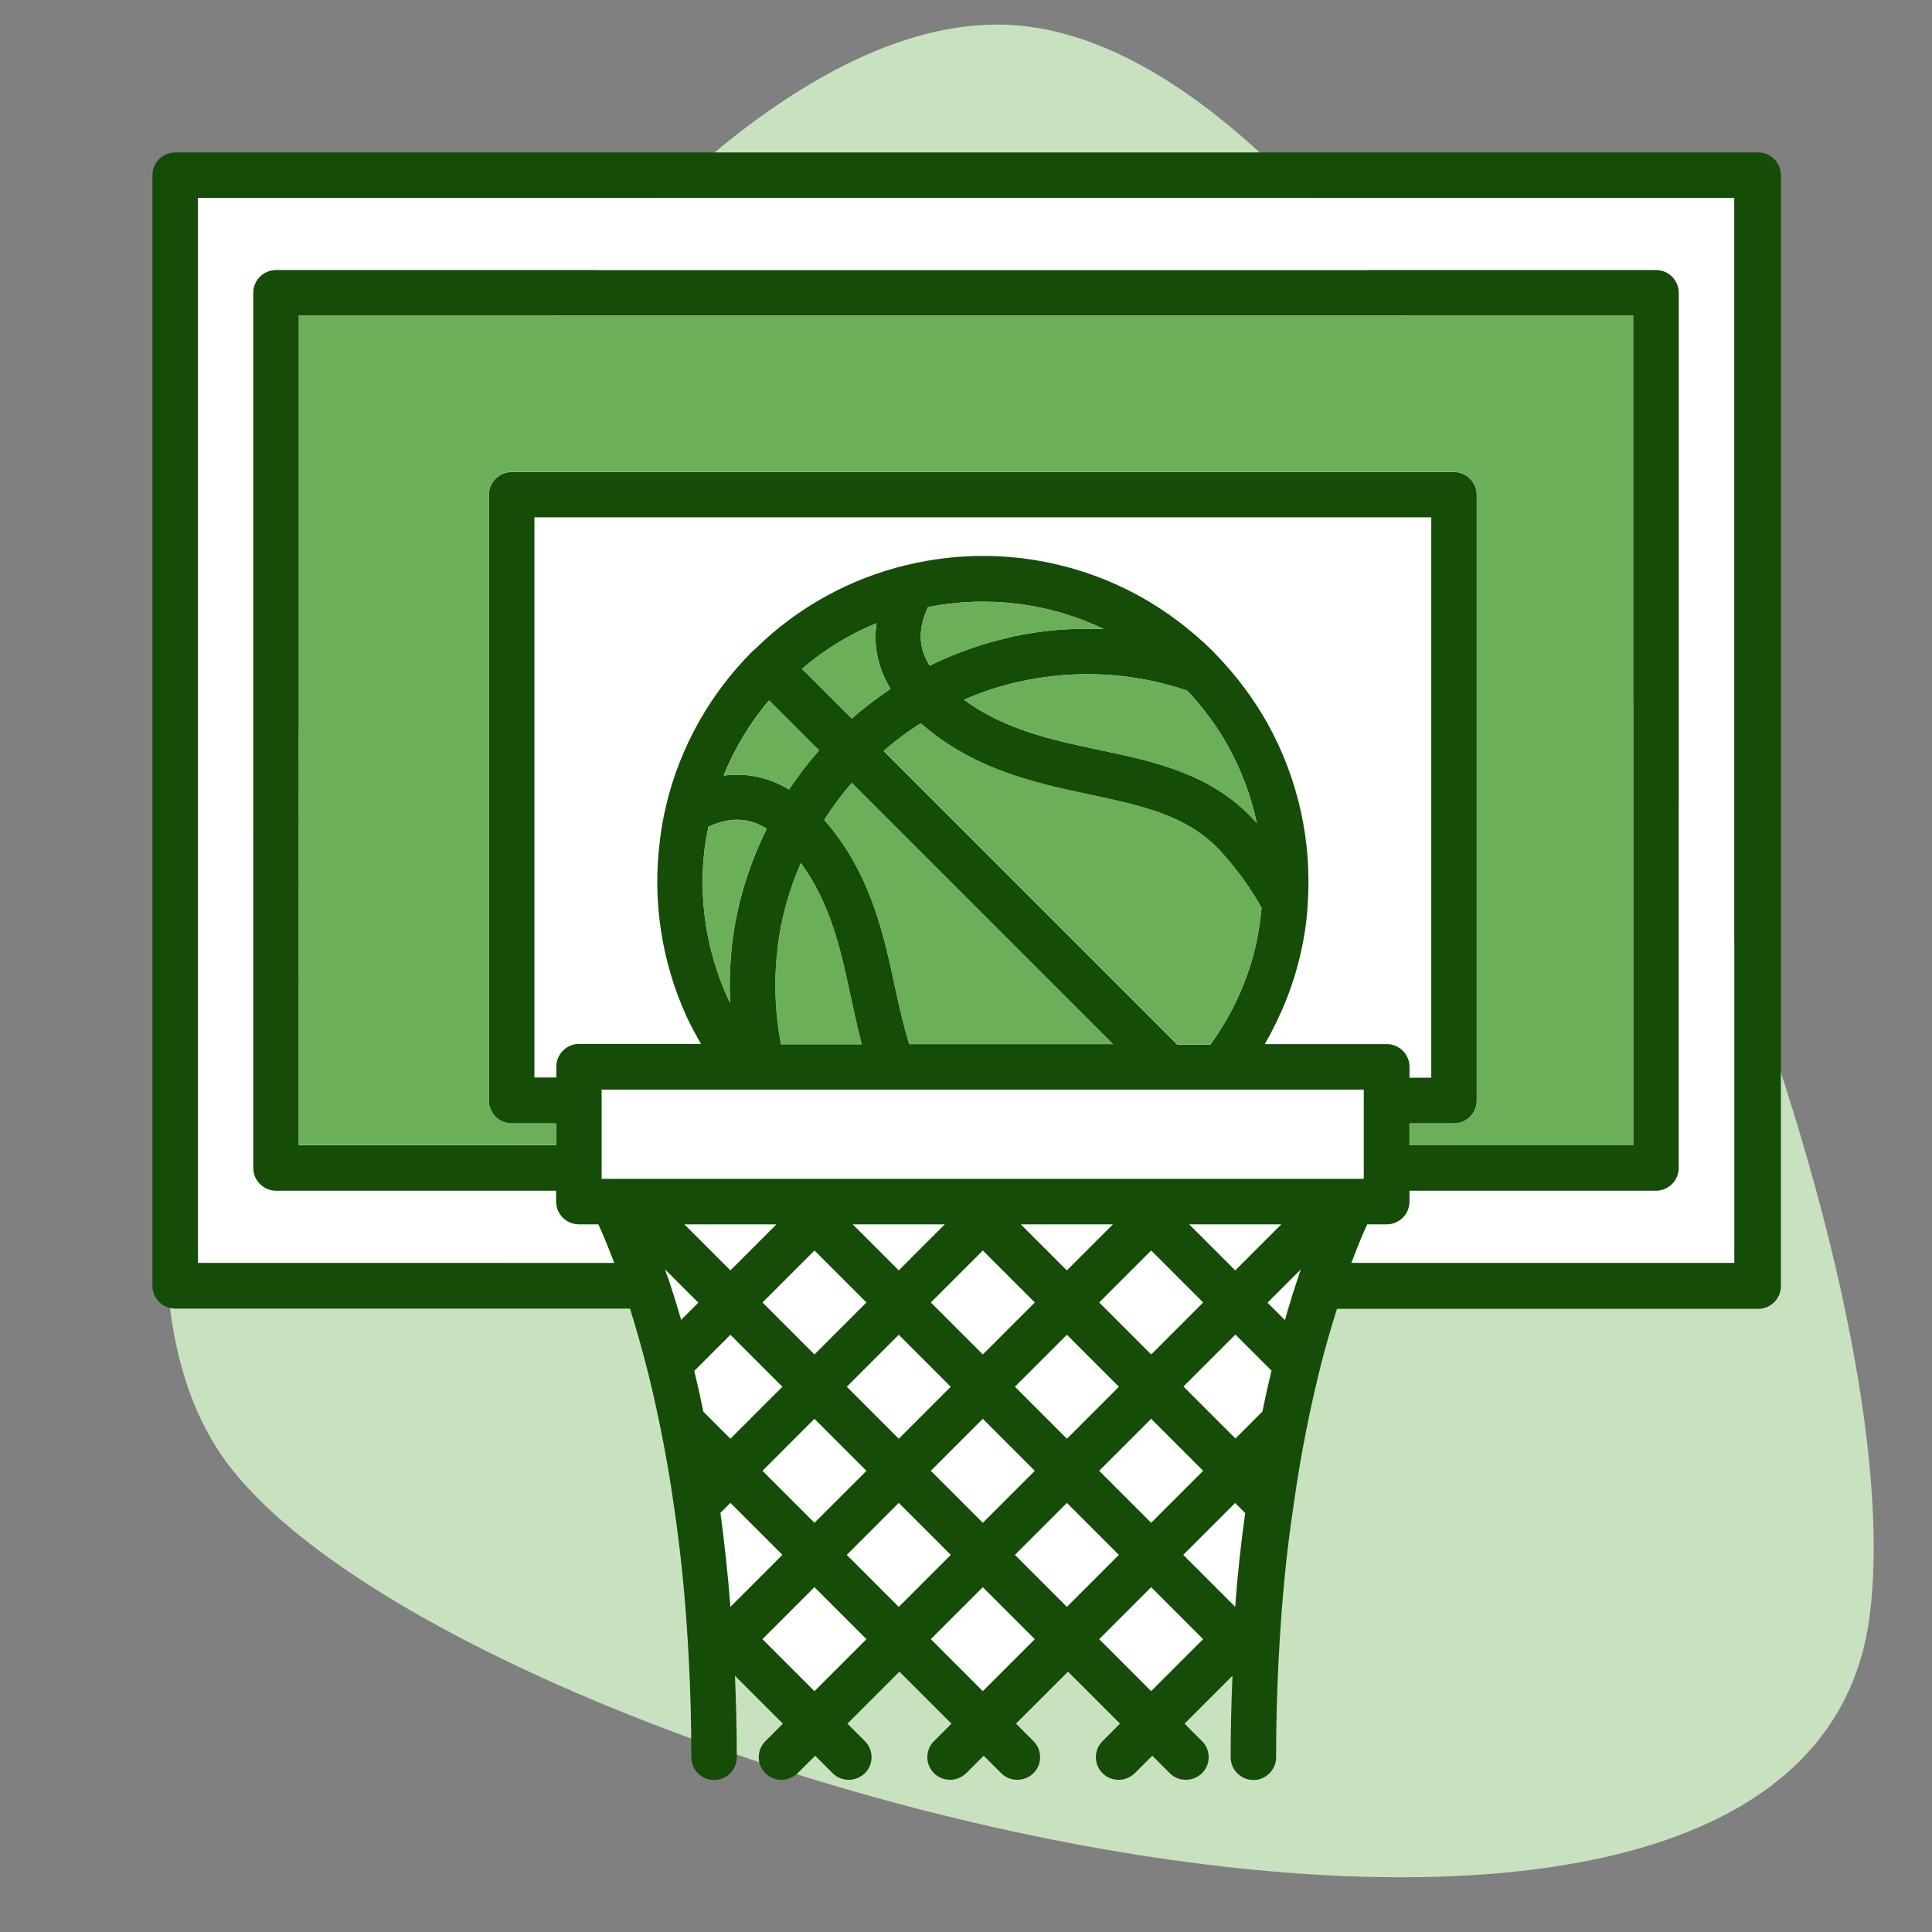 <?xml version="1.0" encoding="UTF-8"?>
<svg id="Capa_1" data-name="Capa 1" xmlns="http://www.w3.org/2000/svg" viewBox="0 0 85.04 85.04">
  <rect x="0" y="0" width="85.04" height="85.04" fill="#808080" stroke="none"/>
  <defs>
    <style>
      .cls-1 {
        fill: #fff;
      }

      .cls-2 {
        fill: #6baf58;
      }

      .cls-3 {
        fill: #c8e2bf;
      }

      .cls-4 {
        fill: #154c08;
      }
    </style>
  </defs>
  <path class="cls-3" d="M82.3,71.1c-2.92,23.03-63.15,6.72-72.56-7.06C-.82,48.59,25.19,1.08,43.9,1.08s40.75,51.46,38.4,70.02Z"/>
  <path class="cls-1" d="M30.96,62.13c-.13-.63-.26-1.22-.4-1.79l1.59-1.59,2.29,2.29-2.29,2.29-1.19-1.19Z"/>
  <path class="cls-1" d="M61.04,45.96h-5.37c.73-1.27,1.28-2.63,1.6-4.09.15-.67.25-1.37.29-2.07.19-2.78-.42-5.52-1.76-7.94-.61-1.09-1.37-2.11-2.26-3.03,0,0-.01-.01-.02-.02-.04-.05-.09-.09-.13-.14-.95-.94-2.02-1.75-3.18-2.4-3.04-1.69-6.6-2.21-9.98-1.47-.11.02-.22.05-.29.07,0,0,0,0-.01,0,0,0-.01,0-.02,0-2.5.6-4.79,1.86-6.62,3.65-.04.04-.1.09-.17.15-1.87,1.87-3.19,4.22-3.8,6.79,0,0,0,0,0,0,0,0,0,.01,0,.02-.12.47-.21.98-.27,1.5-.34,2.63.06,5.31,1.16,7.74.19.42.42.83.65,1.23h-5.37c-.55,0-1,.45-1,1v.48h-.96v-24.67h39.48v24.67h-.96v-.48c0-.55-.45-1-1-1Z"/>
  <path class="cls-1" d="M51.82,45.96l-12.92-12.92c.51-.44,1.05-.85,1.63-1.21,2.31,2.03,5,2.62,7.39,3.13,2.36.5,4.4.93,5.85,2.55.73.81,1.31,1.63,1.76,2.44-.05.51-.12,1.01-.22,1.5-.36,1.65-1.05,3.16-2.03,4.52h-1.46Z"/>
  <path class="cls-1" d="M52.26,30.4c.7.75,1.31,1.57,1.79,2.43.59,1.07,1.02,2.21,1.27,3.4-.02-.02-.03-.04-.05-.06-1.89-2.11-4.45-2.65-6.93-3.17-2.03-.43-4.11-.88-5.91-2.2.81-.35,1.64-.63,2.51-.81,2.44-.53,4.97-.39,7.32.41Z"/>
  <path class="cls-1" d="M44.52,28.04c-1.25.27-2.45.7-3.6,1.26-.5-.79-.52-1.63-.07-2.58,2.63-.52,5.34-.18,7.74.97-1.36-.06-2.72.05-4.07.34Z"/>
  <path class="cls-1" d="M39.2,30.32c-.6.4-1.17.84-1.71,1.31l-2.19-2.19c.98-.84,2.08-1.52,3.28-2.01-.14,1.02.07,2,.62,2.89Z"/>
  <path class="cls-1" d="M33.86,30.83l2.2,2.2c-.48.54-.92,1.12-1.32,1.72-.9-.54-1.87-.74-2.88-.61.49-1.21,1.17-2.34,2-3.31Z"/>
  <path class="cls-1" d="M31.03,37.24c.04-.3.1-.57.15-.85.95-.44,1.78-.41,2.57.09-.77,1.56-1.29,3.21-1.51,4.94-.11.9-.14,1.81-.1,2.71-.04-.08-.08-.15-.12-.23-.94-2.09-1.29-4.4-.99-6.67Z"/>
  <path class="cls-1" d="M34.37,45.96c-.27-1.43-.32-2.86-.14-4.29.16-1.28.51-2.52,1.02-3.69,1.32,1.8,1.77,3.87,2.2,5.9.15.69.3,1.39.48,2.08h-3.55Z"/>
  <path class="cls-1" d="M40.02,45.96c-.24-.79-.43-1.61-.62-2.49-.51-2.39-1.09-5.07-3.12-7.38.36-.57.77-1.12,1.21-1.63l11.5,11.5h-8.97Z"/>
  <rect class="cls-1" x="26.48" y="47.96" width="33.55" height="3.93"/>
  <polygon class="cls-1" points="41.59 53.89 39.56 55.92 37.53 53.89 41.59 53.89"/>
  <rect class="cls-1" x="41.64" y="55.72" width="3.24" height="3.24" transform="translate(-27.87 47.38) rotate(-45)"/>
  <polygon class="cls-1" points="44.93 53.89 48.99 53.89 46.96 55.92 44.93 53.89"/>
  <rect class="cls-1" x="49.05" y="55.72" width="3.24" height="3.24" transform="translate(-25.7 52.62) rotate(-45)"/>
  <polygon class="cls-1" points="52.34 53.89 56.4 53.89 54.37 55.92 52.34 53.89"/>
  <polygon class="cls-1" points="34.18 53.89 32.15 55.92 30.12 53.89 34.18 53.89"/>
  <rect class="cls-1" x="34.23" y="55.72" width="3.24" height="3.24" transform="translate(-30.04 42.14) rotate(-45)"/>
  <rect class="cls-1" x="34.23" y="63.12" width="3.24" height="3.24" transform="translate(-35.28 44.31) rotate(-45)"/>
  <rect class="cls-1" x="37.94" y="59.42" width="3.24" height="3.24" transform="translate(-31.57 45.85) rotate(-45)"/>
  <rect class="cls-1" x="41.64" y="63.12" width="3.24" height="3.24" transform="translate(-33.11 49.55) rotate(-45)"/>
  <rect class="cls-1" x="45.35" y="59.42" width="3.24" height="3.24" transform="translate(-29.4 51.09) rotate(-45)"/>
  <rect class="cls-1" x="49.05" y="63.12" width="3.24" height="3.24" transform="translate(-30.94 54.78) rotate(-45)"/>
  <path class="cls-1" d="M52.08,61.04l2.29-2.29,1.59,1.59c-.14.57-.27,1.16-.4,1.79l-1.19,1.19-2.29-2.29Z"/>
  <path class="cls-1" d="M57.14,56.2s0,.02,0,.03c-.19.57-.39,1.18-.58,1.88l-.77-.77,1.47-1.47c-.04.11-.08.22-.11.34Z"/>
  <path class="cls-1" d="M62.04,49.44h1.96c.55,0,1-.45,1-1v-26.67c0-.55-.45-1-1-1H22.52c-.55,0-1,.45-1,1v26.67c0,.55.45,1,1,1h1.96v.96h-11.33V13.89h58.74v36.52h-9.85v-.96Z"/>
  <path class="cls-1" d="M30.74,57.33l-.76.76c-.2-.7-.39-1.3-.58-1.87,0-.01,0-.02-.01-.03-.04-.11-.08-.22-.11-.33l1.47,1.47Z"/>
  <path class="cls-1" d="M32.15,70.73c-.11-1.41-.26-2.79-.44-4.14l.44-.44,2.29,2.29-2.29,2.29Z"/>
  <rect class="cls-1" x="37.94" y="66.83" width="3.24" height="3.24" transform="translate(-36.81 48.02) rotate(-45)"/>
  <rect class="cls-1" x="41.64" y="70.53" width="3.24" height="3.24" transform="translate(-38.35 51.72) rotate(-45)"/>
  <rect class="cls-1" x="34.23" y="70.53" width="3.24" height="3.24" transform="translate(-40.52 46.48) rotate(-45)"/>
  <rect class="cls-1" x="49.05" y="70.53" width="3.24" height="3.24" transform="translate(-36.18 56.96) rotate(-45)"/>
  <rect class="cls-1" x="45.35" y="66.83" width="3.24" height="3.24" transform="translate(-34.64 53.26) rotate(-45)"/>
  <path class="cls-1" d="M54.37,66.16l.44.44c-.19,1.36-.34,2.74-.44,4.13l-2.29-2.29,2.29-2.29Z"/>
  <path class="cls-1" d="M76.33,55.59h-16.85c.29-.76.53-1.34.7-1.7h.86c.55,0,1-.45,1-1v-.48h10.85c.55,0,1-.45,1-1V12.89c0-.55-.45-1-1-1H12.15c-.55,0-1,.45-1,1v38.52c0,.55.45,1,1,1h12.33v.48c0,.55.45,1,1,1h.86c.17.37.41.94.7,1.7H8.71V8.71h67.63v46.89Z"/>
  <g>
    <path class="cls-4" d="M77.33,6.71H7.71c-.55,0-1,.45-1,1v48.89c0,.55.45,1,1,1h20.02c.25.79.5,1.67.76,2.68.2.79.39,1.64.58,2.56.25,1.24.45,2.4.61,3.56.23,1.57.41,3.21.53,4.88.04.58.08,1.18.11,1.79.07,1.35.11,2.79.11,4.28,0,.55.45,1,1,1s1-.45,1-1c0-1.24-.03-2.44-.08-3.59l2.11,2.11-.77.77c-.39.39-.39,1.02,0,1.41.2.2.45.29.71.29s.51-.1.71-.29l.77-.77.77.77c.2.2.45.29.71.29s.51-.1.71-.29c.39-.39.39-1.02,0-1.41l-.77-.77,2.29-2.29,2.29,2.29-.77.77c-.39.39-.39,1.02,0,1.41.2.2.45.29.71.29s.51-.1.71-.29l.77-.77.77.77c.2.2.45.29.71.29s.51-.1.71-.29c.39-.39.39-1.02,0-1.41l-.77-.77,2.29-2.29,2.29,2.29-.77.77c-.39.39-.39,1.02,0,1.41.2.2.45.29.71.29s.51-.1.71-.29l.77-.77.77.77c.2.2.45.29.71.29s.51-.1.71-.29c.39-.39.39-1.02,0-1.41l-.77-.77,2.11-2.11c-.05,1.16-.08,2.35-.08,3.59,0,.55.45,1,1,1s1-.45,1-1c0-1.49.04-2.93.11-4.29.03-.61.07-1.21.11-1.79.12-1.65.29-3.29.53-4.88.16-1.15.35-2.31.6-3.55.18-.92.38-1.77.57-2.55.25-1.01.51-1.89.76-2.68h18.54c.55,0,1-.45,1-1V7.71c0-.55-.45-1-1-1ZM29.39,56.23s0-.02-.01-.03c-.04-.11-.08-.22-.11-.33l1.47,1.47-.76.76c-.2-.7-.39-1.3-.58-1.87ZM32.15,70.73c-.11-1.41-.26-2.79-.44-4.14l.44-.44,2.29,2.29-2.29,2.29h0ZM30.56,60.34l1.59-1.59,2.29,2.29-2.29,2.29-1.19-1.19c-.13-.63-.26-1.22-.4-1.79ZM33.56,64.74l2.29-2.29,2.29,2.29-2.29,2.29-2.29-2.29ZM37.27,61.04l2.29-2.29,2.29,2.29-2.29,2.29-2.29-2.29ZM43.26,62.45l2.29,2.29-2.29,2.29-2.29-2.29,2.29-2.29ZM44.67,61.04l2.29-2.29,2.29,2.29-2.29,2.29-2.29-2.29ZM50.67,62.45l2.29,2.29-2.29,2.29-2.29-2.29,2.29-2.29ZM54.37,66.16l.44.44c-.19,1.36-.34,2.74-.44,4.13l-2.29-2.29,2.29-2.29ZM55.57,62.13l-1.19,1.19-2.29-2.29,2.29-2.29,1.59,1.59c-.14.57-.27,1.16-.4,1.79ZM54.37,55.92l-2.03-2.03h4.06l-2.03,2.03ZM52.96,57.33l-2.29,2.29-2.29-2.29,2.29-2.29,2.29,2.29ZM46.96,55.92l-2.03-2.03h4.06l-2.03,2.03ZM45.55,57.33l-2.29,2.29-2.29-2.29,2.29-2.29,2.29,2.29ZM39.56,55.92l-2.03-2.03h4.06l-2.03,2.03ZM38.14,57.33l-2.29,2.29-2.29-2.29,2.29-2.29,2.29,2.29ZM32.15,55.92l-2.03-2.03h4.06l-2.03,2.03ZM35.85,74.44l-2.29-2.29,2.29-2.29,2.29,2.29-2.29,2.29ZM39.56,70.73l-2.29-2.29,2.29-2.29,2.29,2.29-2.29,2.29ZM43.26,74.44l-2.29-2.29,2.29-2.29,2.29,2.29-2.29,2.29ZM44.67,68.44l2.29-2.29,2.29,2.29-2.29,2.29-2.29-2.29ZM48.38,72.15l2.29-2.29,2.29,2.29-2.29,2.29-2.29-2.29ZM57.14,56.2s0,.02,0,.03c-.19.57-.39,1.18-.58,1.88l-.77-.77,1.47-1.47c-.04.11-.08.22-.11.34ZM26.48,51.89v-3.93h33.55v3.93H26.48ZM64,20.78H22.52c-.55,0-1,.45-1,1v26.67c0,.55.45,1,1,1h1.96v.96h-11.33V13.89h58.74v36.52h-9.85v-.96h1.96c.55,0,1-.45,1-1v-26.67c0-.55-.45-1-1-1ZM23.52,47.44v-24.67h39.48v24.67h-.96v-.48c0-.55-.45-1-1-1h-5.37c.73-1.27,1.28-2.63,1.6-4.09.15-.67.25-1.37.29-2.07.19-2.78-.42-5.52-1.76-7.94-.61-1.09-1.37-2.11-2.26-3.03,0,0-.01-.01-.02-.02-.04-.05-.09-.09-.13-.14-.95-.94-2.02-1.75-3.18-2.4-3.04-1.69-6.6-2.21-9.98-1.47-.11.02-.22.05-.29.07,0,0,0,0-.01,0,0,0-.01,0-.02,0-2.5.6-4.79,1.86-6.62,3.65-.04.04-.1.09-.17.15-1.87,1.87-3.19,4.22-3.8,6.79,0,0,0,0,0,0,0,0,0,.01,0,.02-.12.47-.21.98-.27,1.5-.34,2.63.06,5.31,1.16,7.74.19.42.42.83.65,1.23h-5.37c-.55,0-1,.45-1,1v.48h-.96ZM32.14,44.14c-.04-.08-.08-.15-.12-.23-.94-2.09-1.29-4.4-.99-6.67.04-.3.1-.57.15-.85.95-.44,1.78-.41,2.57.09-.77,1.56-1.29,3.21-1.51,4.94-.11.9-.14,1.81-.1,2.71ZM31.85,34.14c.49-1.21,1.17-2.34,2-3.31l2.2,2.2c-.48.54-.92,1.12-1.32,1.72-.9-.54-1.87-.74-2.88-.61ZM39.2,30.32c-.6.4-1.17.84-1.71,1.31l-2.19-2.19c.98-.84,2.08-1.52,3.28-2.01-.14,1.02.07,2,.62,2.89ZM34.23,41.68c.16-1.28.51-2.52,1.02-3.69,1.32,1.8,1.77,3.87,2.2,5.9.15.69.3,1.39.48,2.08h-3.55c-.27-1.43-.32-2.86-.14-4.29ZM36.28,36.09c.36-.57.77-1.12,1.21-1.63l11.5,11.5h-8.97c-.24-.79-.43-1.61-.62-2.49-.51-2.39-1.09-5.07-3.12-7.38ZM38.9,33.05c.51-.44,1.05-.85,1.63-1.21,2.31,2.03,5,2.62,7.39,3.13,2.36.5,4.4.93,5.85,2.55.73.81,1.31,1.63,1.76,2.44-.05.51-.12,1.01-.22,1.5-.36,1.65-1.05,3.16-2.03,4.52h-1.46l-12.92-12.92ZM44.52,28.04c-1.25.27-2.45.7-3.6,1.26-.5-.79-.52-1.63-.07-2.58,2.63-.52,5.34-.18,7.74.97-1.36-.06-2.72.05-4.07.34ZM52.26,30.4c.7.75,1.31,1.57,1.79,2.43.59,1.07,1.02,2.21,1.27,3.4-.02-.02-.03-.04-.05-.06-1.89-2.11-4.45-2.65-6.93-3.17-2.03-.43-4.11-.88-5.91-2.2.81-.35,1.64-.63,2.51-.81,2.44-.53,4.97-.39,7.32.41ZM76.33,55.59h-16.85c.29-.76.53-1.34.7-1.7h.86c.55,0,1-.45,1-1v-.48h10.85c.55,0,1-.45,1-1V12.89c0-.55-.45-1-1-1H12.15c-.55,0-1,.45-1,1v38.52c0,.55.45,1,1,1h12.33v.48c0,.55.45,1,1,1h.86c.17.37.41.94.7,1.7H8.71V8.71h67.63v46.89Z"/>
    <path class="cls-2" d="M51.82,45.96l-12.92-12.92c.51-.44,1.05-.85,1.63-1.21,2.31,2.03,5,2.62,7.39,3.13,2.36.5,4.4.93,5.85,2.55.73.81,1.31,1.63,1.76,2.44-.05.51-.12,1.01-.22,1.5-.36,1.65-1.05,3.16-2.03,4.52h-1.46Z"/>
    <path class="cls-2" d="M52.26,30.4c.7.75,1.31,1.57,1.79,2.43.59,1.07,1.02,2.21,1.27,3.4-.02-.02-.03-.04-.05-.06-1.89-2.11-4.45-2.65-6.93-3.17-2.03-.43-4.11-.88-5.91-2.2.81-.35,1.64-.63,2.51-.81,2.44-.53,4.97-.39,7.32.41Z"/>
    <path class="cls-2" d="M44.52,28.04c-1.25.27-2.45.7-3.6,1.26-.5-.79-.52-1.63-.07-2.58,2.63-.52,5.34-.18,7.74.97-1.36-.06-2.72.05-4.07.34Z"/>
    <path class="cls-2" d="M39.2,30.32c-.6.4-1.17.84-1.71,1.31l-2.19-2.19c.98-.84,2.08-1.52,3.28-2.01-.14,1.02.07,2,.62,2.89Z"/>
    <path class="cls-2" d="M33.86,30.83l2.2,2.2c-.48.54-.92,1.12-1.32,1.72-.9-.54-1.87-.74-2.88-.61.49-1.21,1.17-2.34,2-3.31Z"/>
    <path class="cls-2" d="M31.03,37.24c.04-.3.1-.57.15-.85.95-.44,1.78-.41,2.57.09-.77,1.56-1.29,3.21-1.51,4.94-.11.9-.14,1.81-.1,2.71-.04-.08-.08-.15-.12-.23-.94-2.09-1.29-4.4-.99-6.67Z"/>
    <path class="cls-2" d="M34.37,45.96c-.27-1.43-.32-2.86-.14-4.29.16-1.28.51-2.52,1.02-3.69,1.32,1.8,1.77,3.87,2.2,5.9.15.69.3,1.39.48,2.08h-3.55Z"/>
    <path class="cls-2" d="M40.02,45.96c-.24-.79-.43-1.61-.62-2.49-.51-2.39-1.09-5.07-3.12-7.38.36-.57.77-1.12,1.21-1.63l11.5,11.5h-8.97Z"/>
    <path class="cls-2" d="M62.04,49.44h1.96c.55,0,1-.45,1-1v-26.67c0-.55-.45-1-1-1H22.52c-.55,0-1,.45-1,1v26.67c0,.55.45,1,1,1h1.96v.96h-11.33V13.89h58.74v36.52h-9.85v-.96Z"/>
  </g>
</svg>